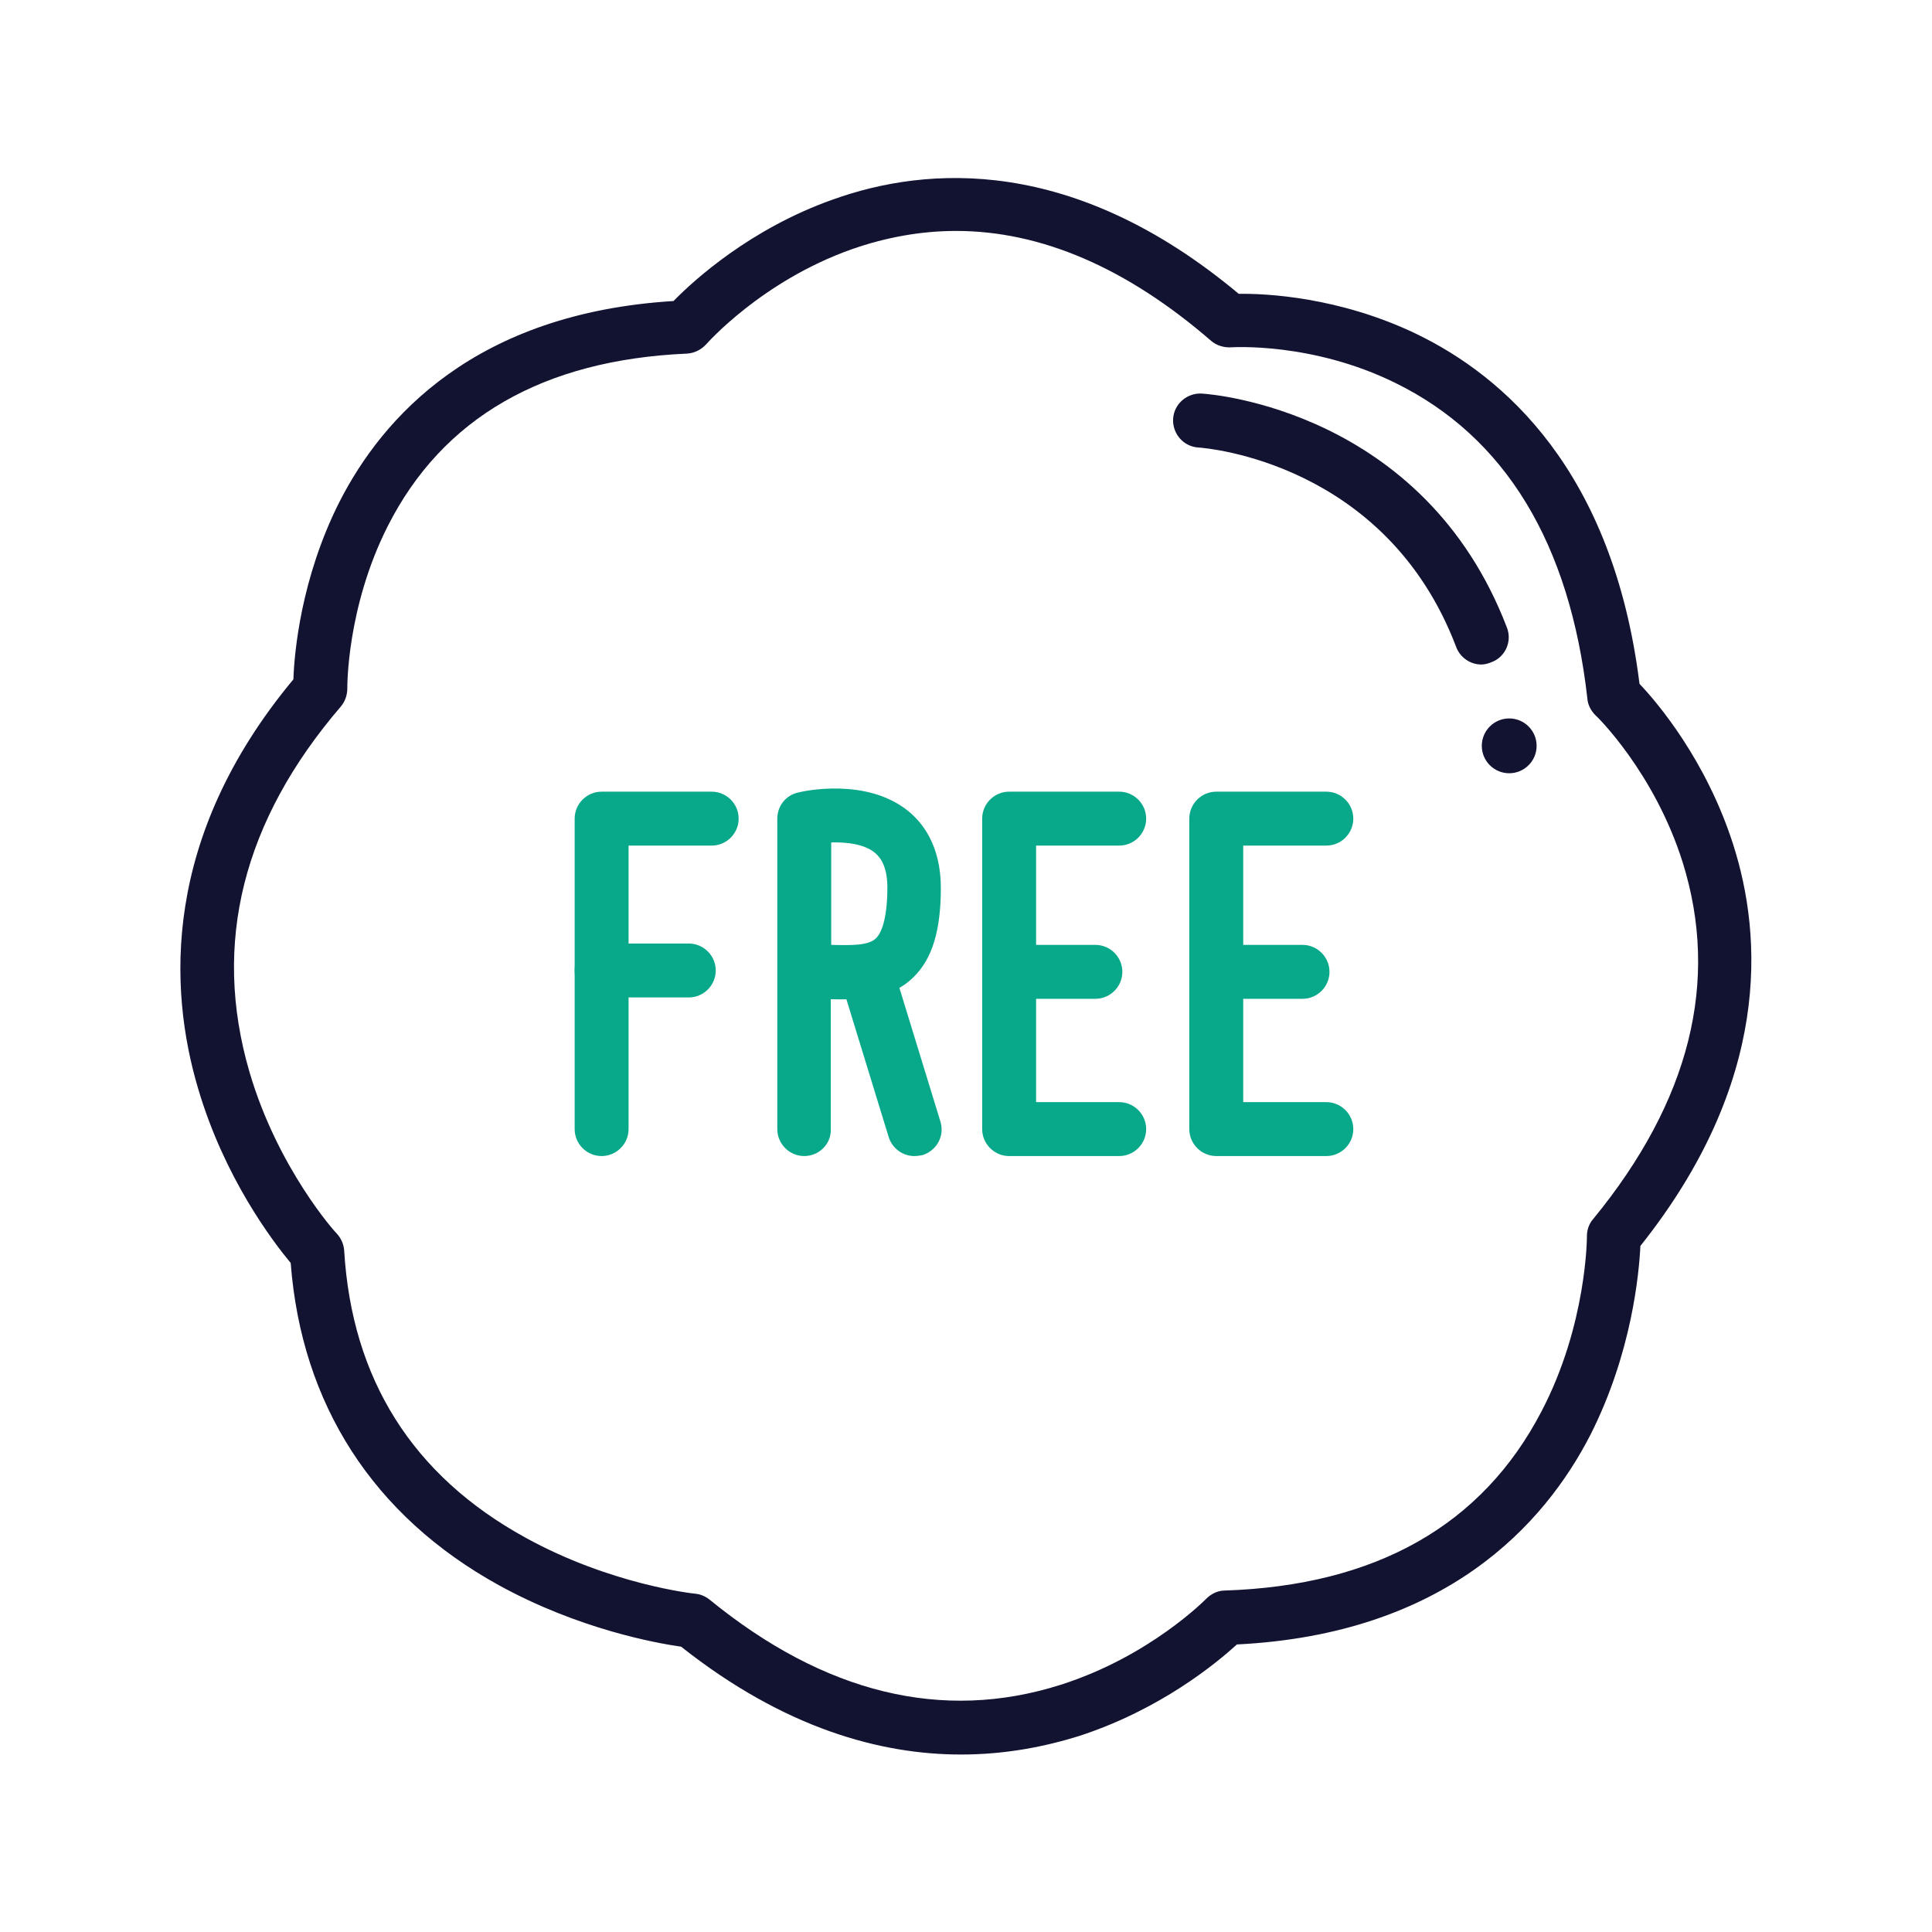 <?xml version="1.0" encoding="utf-8"?>
<!-- Generator: Adobe Illustrator 25.0.1, SVG Export Plug-In . SVG Version: 6.00 Build 0)  -->
<svg version="1.1" id="Layer_1" xmlns="http://www.w3.org/2000/svg" xmlns:xlink="http://www.w3.org/1999/xlink" x="0px" y="0px"
	 viewBox="0 0 430 430" style="enable-background:new 0 0 430 430;" xml:space="preserve">
<style type="text/css">
	.st0{fill:#08a88a;}
	.st1{fill:#121331;}
</style>
<path class="st0" d="M133.9,257.3c-3.3,0-6-2.7-6-6v-69.1c0-3.3,2.7-6,6-6h24.5c3.3,0,6,2.7,6,6s-2.7,6-6,6h-18.5v63.1
	C139.9,254.6,137.2,257.3,133.9,257.3z"/>
<path class="st0" d="M179,257.3c-3.3,0-6-2.7-6-6v-69.1c0-2.8,1.9-5.2,4.6-5.8c1.5-0.4,15.2-3.3,24.4,4c3.4,2.7,7.4,7.9,7.4,17.2
	c0,9.5-1.9,15.8-6.1,19.9c-5.2,5.1-12.2,5-18.4,4.9v29C185,254.6,182.3,257.3,179,257.3z M185,210.3
	C185,210.3,185.1,210.3,185,210.3c4.5,0.1,8.3,0.2,10-1.5c0.9-0.9,2.5-3.6,2.5-11.3c0-5.5-2.2-7.2-2.9-7.8c-2.4-1.9-6.4-2.3-9.6-2.2
	V210.3z"/>
<path class="st0" d="M249.1,257.3h-24.5c-3.3,0-6-2.7-6-6v-69.1c0-3.3,2.7-6,6-6h24.5c3.3,0,6,2.7,6,6s-2.7,6-6,6h-18.5v57.1h18.5
	c3.3,0,6,2.7,6,6S252.4,257.3,249.1,257.3z"/>
<path class="st0" d="M153.3,222h-19.4c-3.3,0-6-2.7-6-6s2.7-6,6-6h19.4c3.3,0,6,2.7,6,6S156.6,222,153.3,222z"/>
<path class="st0" d="M203.5,257.3c-2.6,0-4.9-1.7-5.7-4.2l-10.8-35.2c-1-3.2,0.8-6.5,4-7.5c3.2-1,6.5,0.8,7.5,4l10.8,35.2
	c1,3.2-0.8,6.5-4,7.5C204.7,257.2,204.1,257.3,203.5,257.3z"/>
<path class="st0" d="M243.8,222.3h-17.8c-3.3,0-6-2.7-6-6s2.7-6,6-6h17.8c3.3,0,6,2.7,6,6S247.1,222.3,243.8,222.3z"/>
<path class="st0" d="M295.2,257.3h-24.5c-3.3,0-6-2.7-6-6v-69.1c0-3.3,2.7-6,6-6h24.5c3.3,0,6,2.7,6,6s-2.7,6-6,6h-18.5v57.1h18.5
	c3.3,0,6,2.7,6,6S298.5,257.3,295.2,257.3z"/>
<path class="st0" d="M289.9,222.3h-17.8c-3.3,0-6-2.7-6-6s2.7-6,6-6h17.8c3.3,0,6,2.7,6,6S293.2,222.3,289.9,222.3z"/>
<path class="st1" d="M329.7,147.9c-2.4,0-4.7-1.5-5.6-3.9c-15.6-41.1-55.7-44.3-57.4-44.4c-3.3-0.2-5.8-3.1-5.6-6.4s3.1-5.8,6.4-5.6
	c2,0.1,49.4,3.7,67.9,52.1c1.2,3.1-0.4,6.6-3.5,7.7C331.2,147.7,330.4,147.9,329.7,147.9z"/>
<circle class="st1" cx="335.9" cy="166" r="6.1"/>
<path class="st1" d="M213.9,390.5c-17.9,0-39.3-5.8-62.3-24c-5.6-0.8-22.8-3.9-40.6-13.7c-27.9-15.4-43.9-40.2-46.3-71.7
	c-3.9-4.7-14.7-18.8-20.6-38.8c-6.6-22.2-8.1-55.9,21.2-91.1c0.2-6,1.7-22.5,10.2-39.4c9.7-19.1,30.4-42.1,74.4-44.8
	c4.5-4.6,17.1-16.1,35.5-22.6c20.9-7.5,53.5-9.8,90.3,21c6.1-0.1,22.4,0.7,39.5,8.9c19.5,9.4,43.8,30.5,49.7,77.9
	c4.1,4.3,14.8,17,20.8,35.6c6.7,20.8,8.4,53.1-20.6,89.5c-0.3,6.1-1.9,23.8-11.1,42c-10.3,20.1-32.4,44.4-78.7,46.7
	c-4.5,4.1-17,14.5-35.2,20.4C232.7,388.7,223.9,390.5,213.9,390.5z M212.8,51.4c-7.8,0-15.6,1.4-23.3,4.1c-20,7.1-32.2,21-32.3,21.1
	c-1.1,1.2-2.6,2-4.3,2.1c-32,1.4-54.4,14.3-66.6,38.4c-9.2,18.2-9,36-9,36.1c0,1.5-0.5,2.9-1.4,4C54,182.7,47.2,210,55.5,238.5
	c6.3,21.6,19.3,36,19.5,36.1c0.9,1,1.5,2.3,1.6,3.7c1.7,28.6,15.2,50.1,40.3,63.9c19,10.5,37.6,12.5,37.8,12.5
	c1.2,0.1,2.3,0.6,3.2,1.3c25.6,20.9,51.9,27.3,78.1,19c19.9-6.3,32.4-19.1,32.5-19.2c1.1-1.1,2.6-1.8,4.1-1.8
	c33.6-1.1,57.3-14.5,70.5-39.9c10.1-19.3,10.1-38.8,10.1-39c0-1.4,0.5-2.8,1.4-3.8c21.5-26.2,28.2-52.9,19.9-79.4
	c-6.3-20-19.2-32.6-19.4-32.7c-1-1-1.7-2.3-1.8-3.7c-3.9-34.6-18.3-58.3-42.8-70.3c-18.5-9.1-36.3-7.9-36.5-7.9
	c-1.6,0.1-3.2-0.4-4.4-1.4C250.8,59.6,231.7,51.4,212.8,51.4z"/>
</svg>
